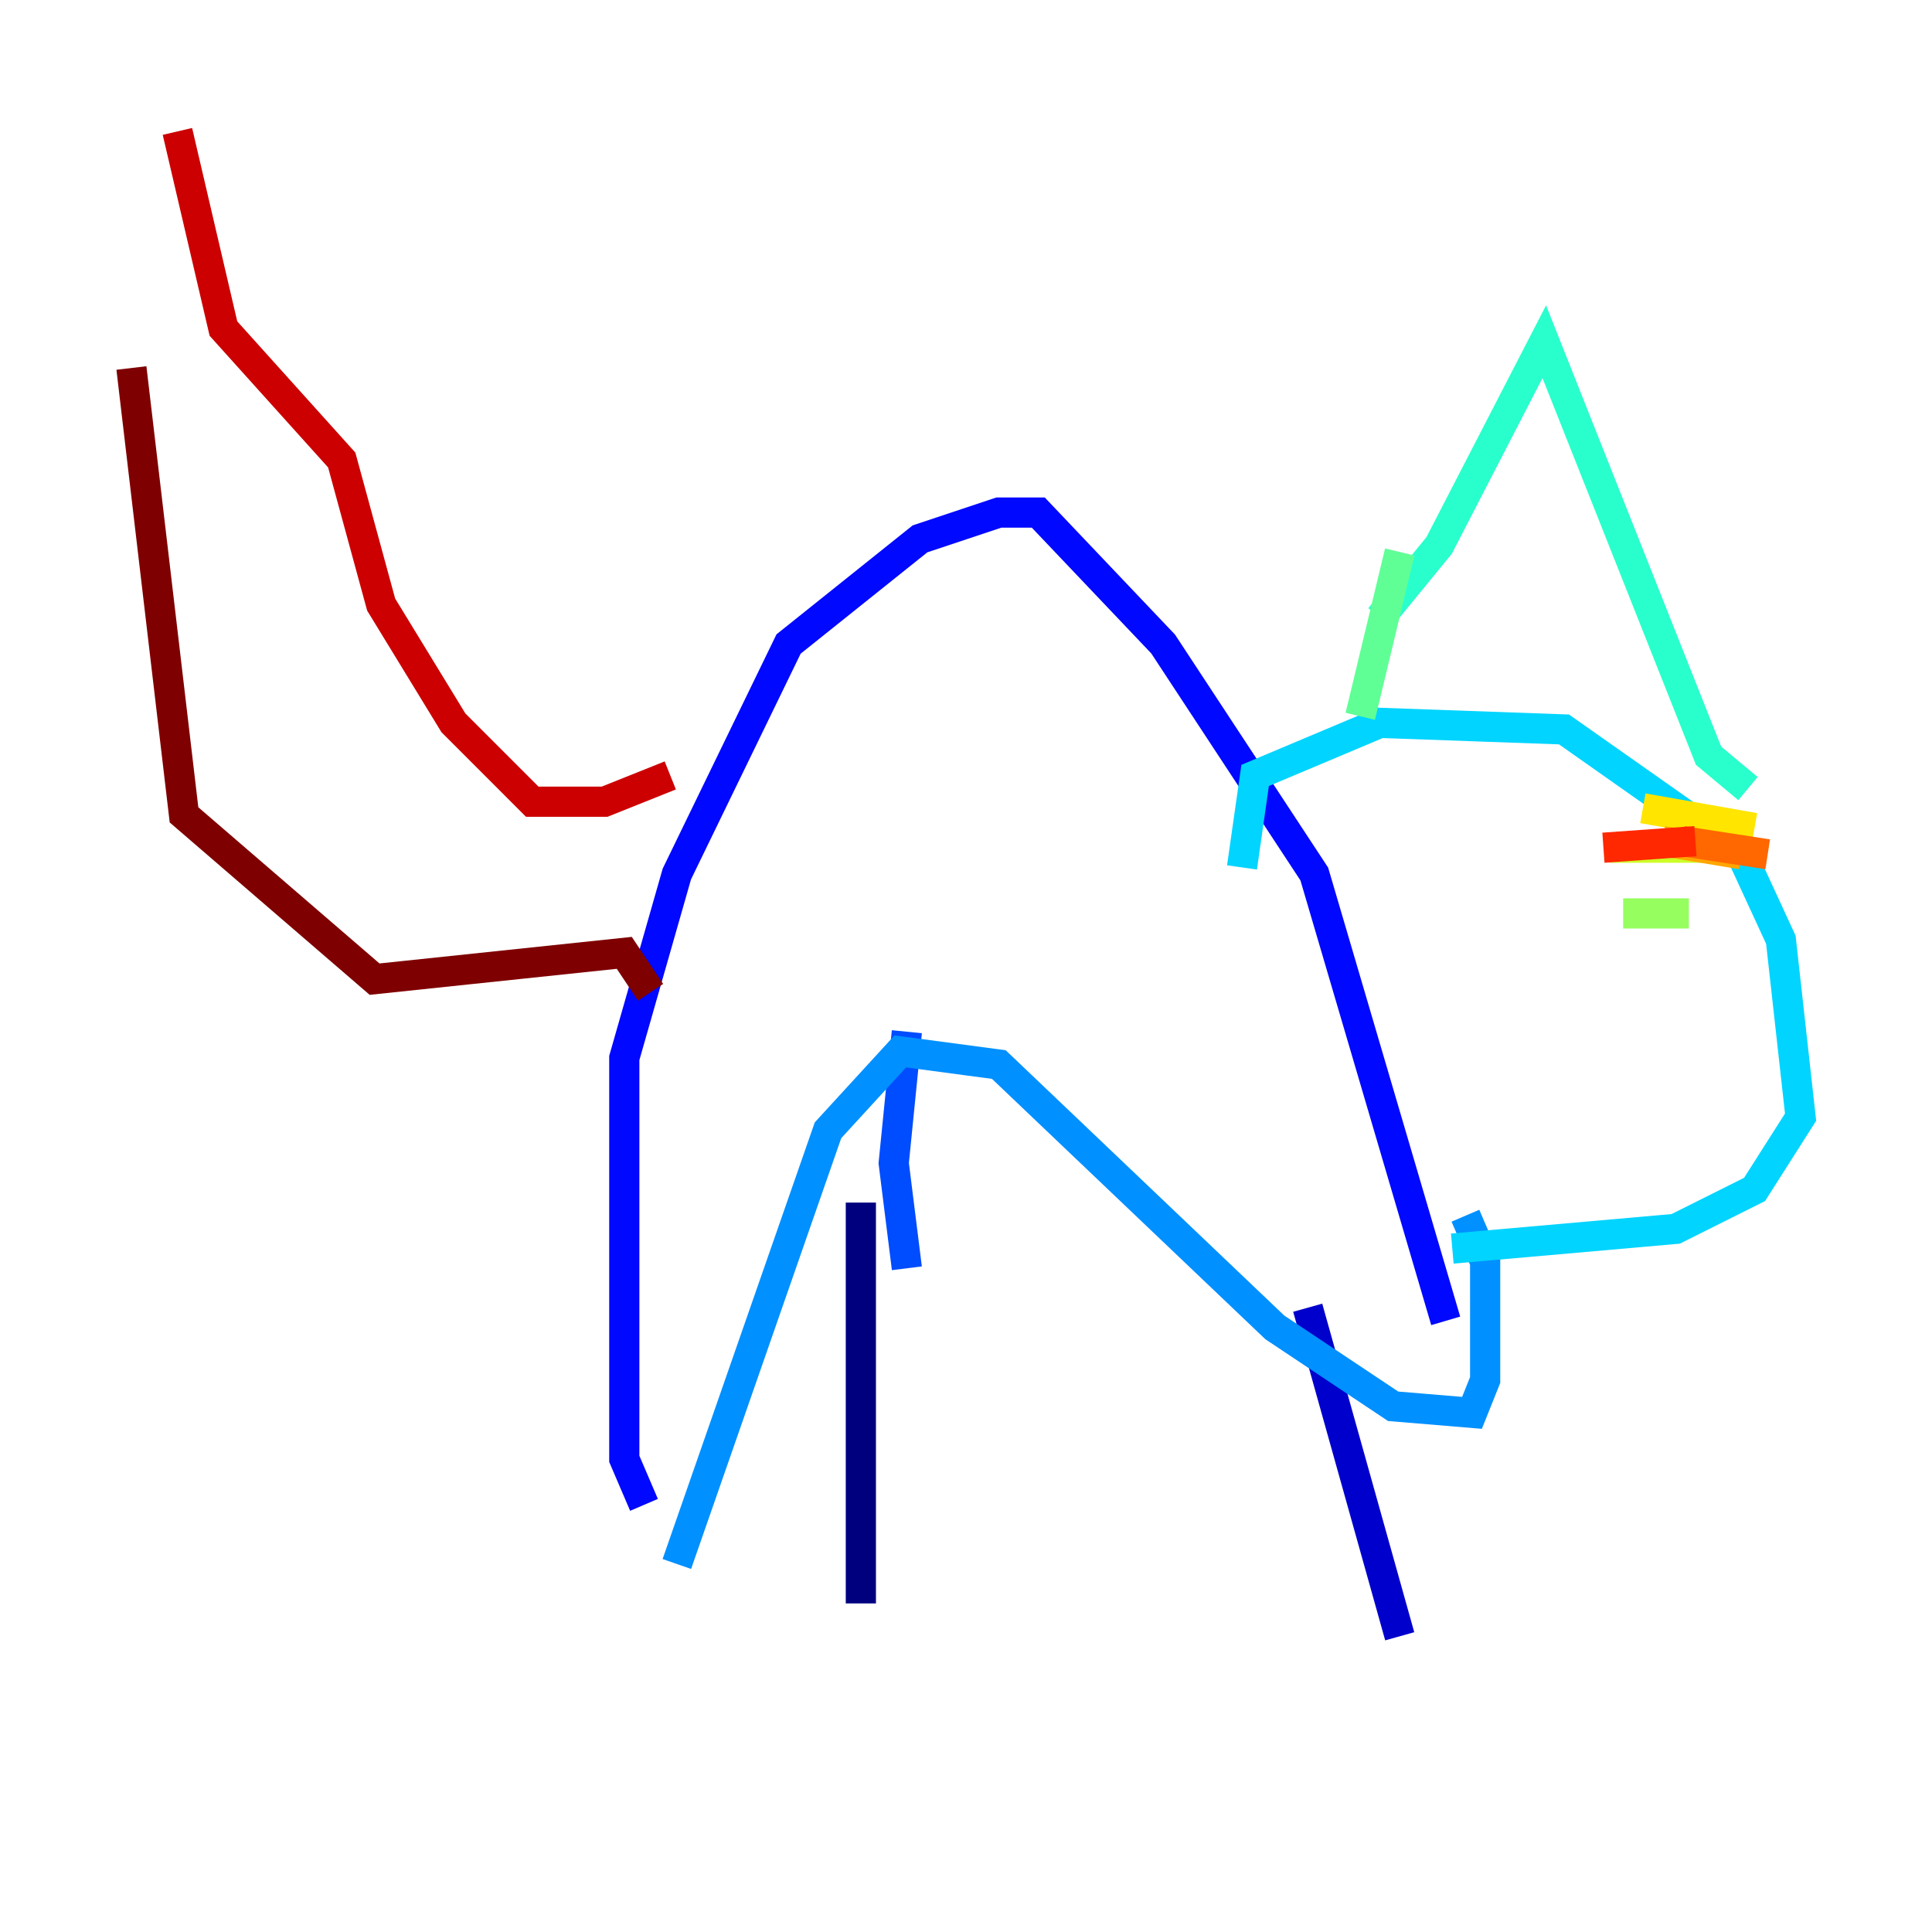 <?xml version="1.0" encoding="utf-8" ?>
<svg baseProfile="tiny" height="128" version="1.2" viewBox="0,0,128,128" width="128" xmlns="http://www.w3.org/2000/svg" xmlns:ev="http://www.w3.org/2001/xml-events" xmlns:xlink="http://www.w3.org/1999/xlink"><defs /><polyline fill="none" points="57.034,106.231 57.034,79.674" stroke="#00007f" stroke-width="2" /><polyline fill="none" points="92.735,108.408 86.639,86.639" stroke="#0000cc" stroke-width="2" /><polyline fill="none" points="42.667,99.701 41.361,96.653 41.361,70.095 44.843,57.905 52.245,42.667 60.952,35.701 66.177,33.959 68.789,33.959 77.061,42.667 87.075,57.905 95.782,87.51" stroke="#0008ff" stroke-width="2" /><polyline fill="none" points="60.082,84.027 59.211,77.061 60.082,68.354" stroke="#004cff" stroke-width="2" /><polyline fill="none" points="44.843,103.619 54.857,74.884 59.646,69.66 66.177,70.531 84.463,87.946 92.299,93.17 97.524,93.605 98.395,91.429 98.395,83.592 97.088,80.544" stroke="#0090ff" stroke-width="2" /><polyline fill="none" points="82.286,57.469 83.156,51.374 91.429,47.891 103.619,48.327 115.374,56.599 117.986,62.258 119.293,74.014 116.245,78.803 111.02,81.415 96.218,82.721" stroke="#00d4ff" stroke-width="2" /><polyline fill="none" points="91.429,40.925 95.347,36.136 102.313,22.64 113.197,50.068 115.809,52.245" stroke="#29ffcd" stroke-width="2" /><polyline fill="none" points="92.735,36.571 90.122,47.456" stroke="#5fff96" stroke-width="2" /><polyline fill="none" points="107.537,60.517 111.891,60.517" stroke="#96ff5f" stroke-width="2" /><polyline fill="none" points="106.667,56.163 115.374,56.163" stroke="#cdff29" stroke-width="2" /><polyline fill="none" points="108.844,53.551 116.245,54.857" stroke="#ffe500" stroke-width="2" /><polyline fill="none" points="110.15,55.728 115.374,56.599" stroke="#ffa600" stroke-width="2" /><polyline fill="none" points="111.456,55.728 117.116,56.599" stroke="#ff6700" stroke-width="2" /><polyline fill="none" points="106.231,56.163 112.326,55.728" stroke="#ff2800" stroke-width="2" /><polyline fill="none" points="44.408,51.374 40.054,53.116 35.265,53.116 30.041,47.891 25.252,40.054 22.64,30.476 14.803,21.769 11.755,8.707" stroke="#cc0000" stroke-width="2" /><polyline fill="none" points="43.102,65.742 41.361,63.129 24.816,64.871 12.191,53.986 8.707,24.381" stroke="#7f0000" stroke-width="2" /></svg>